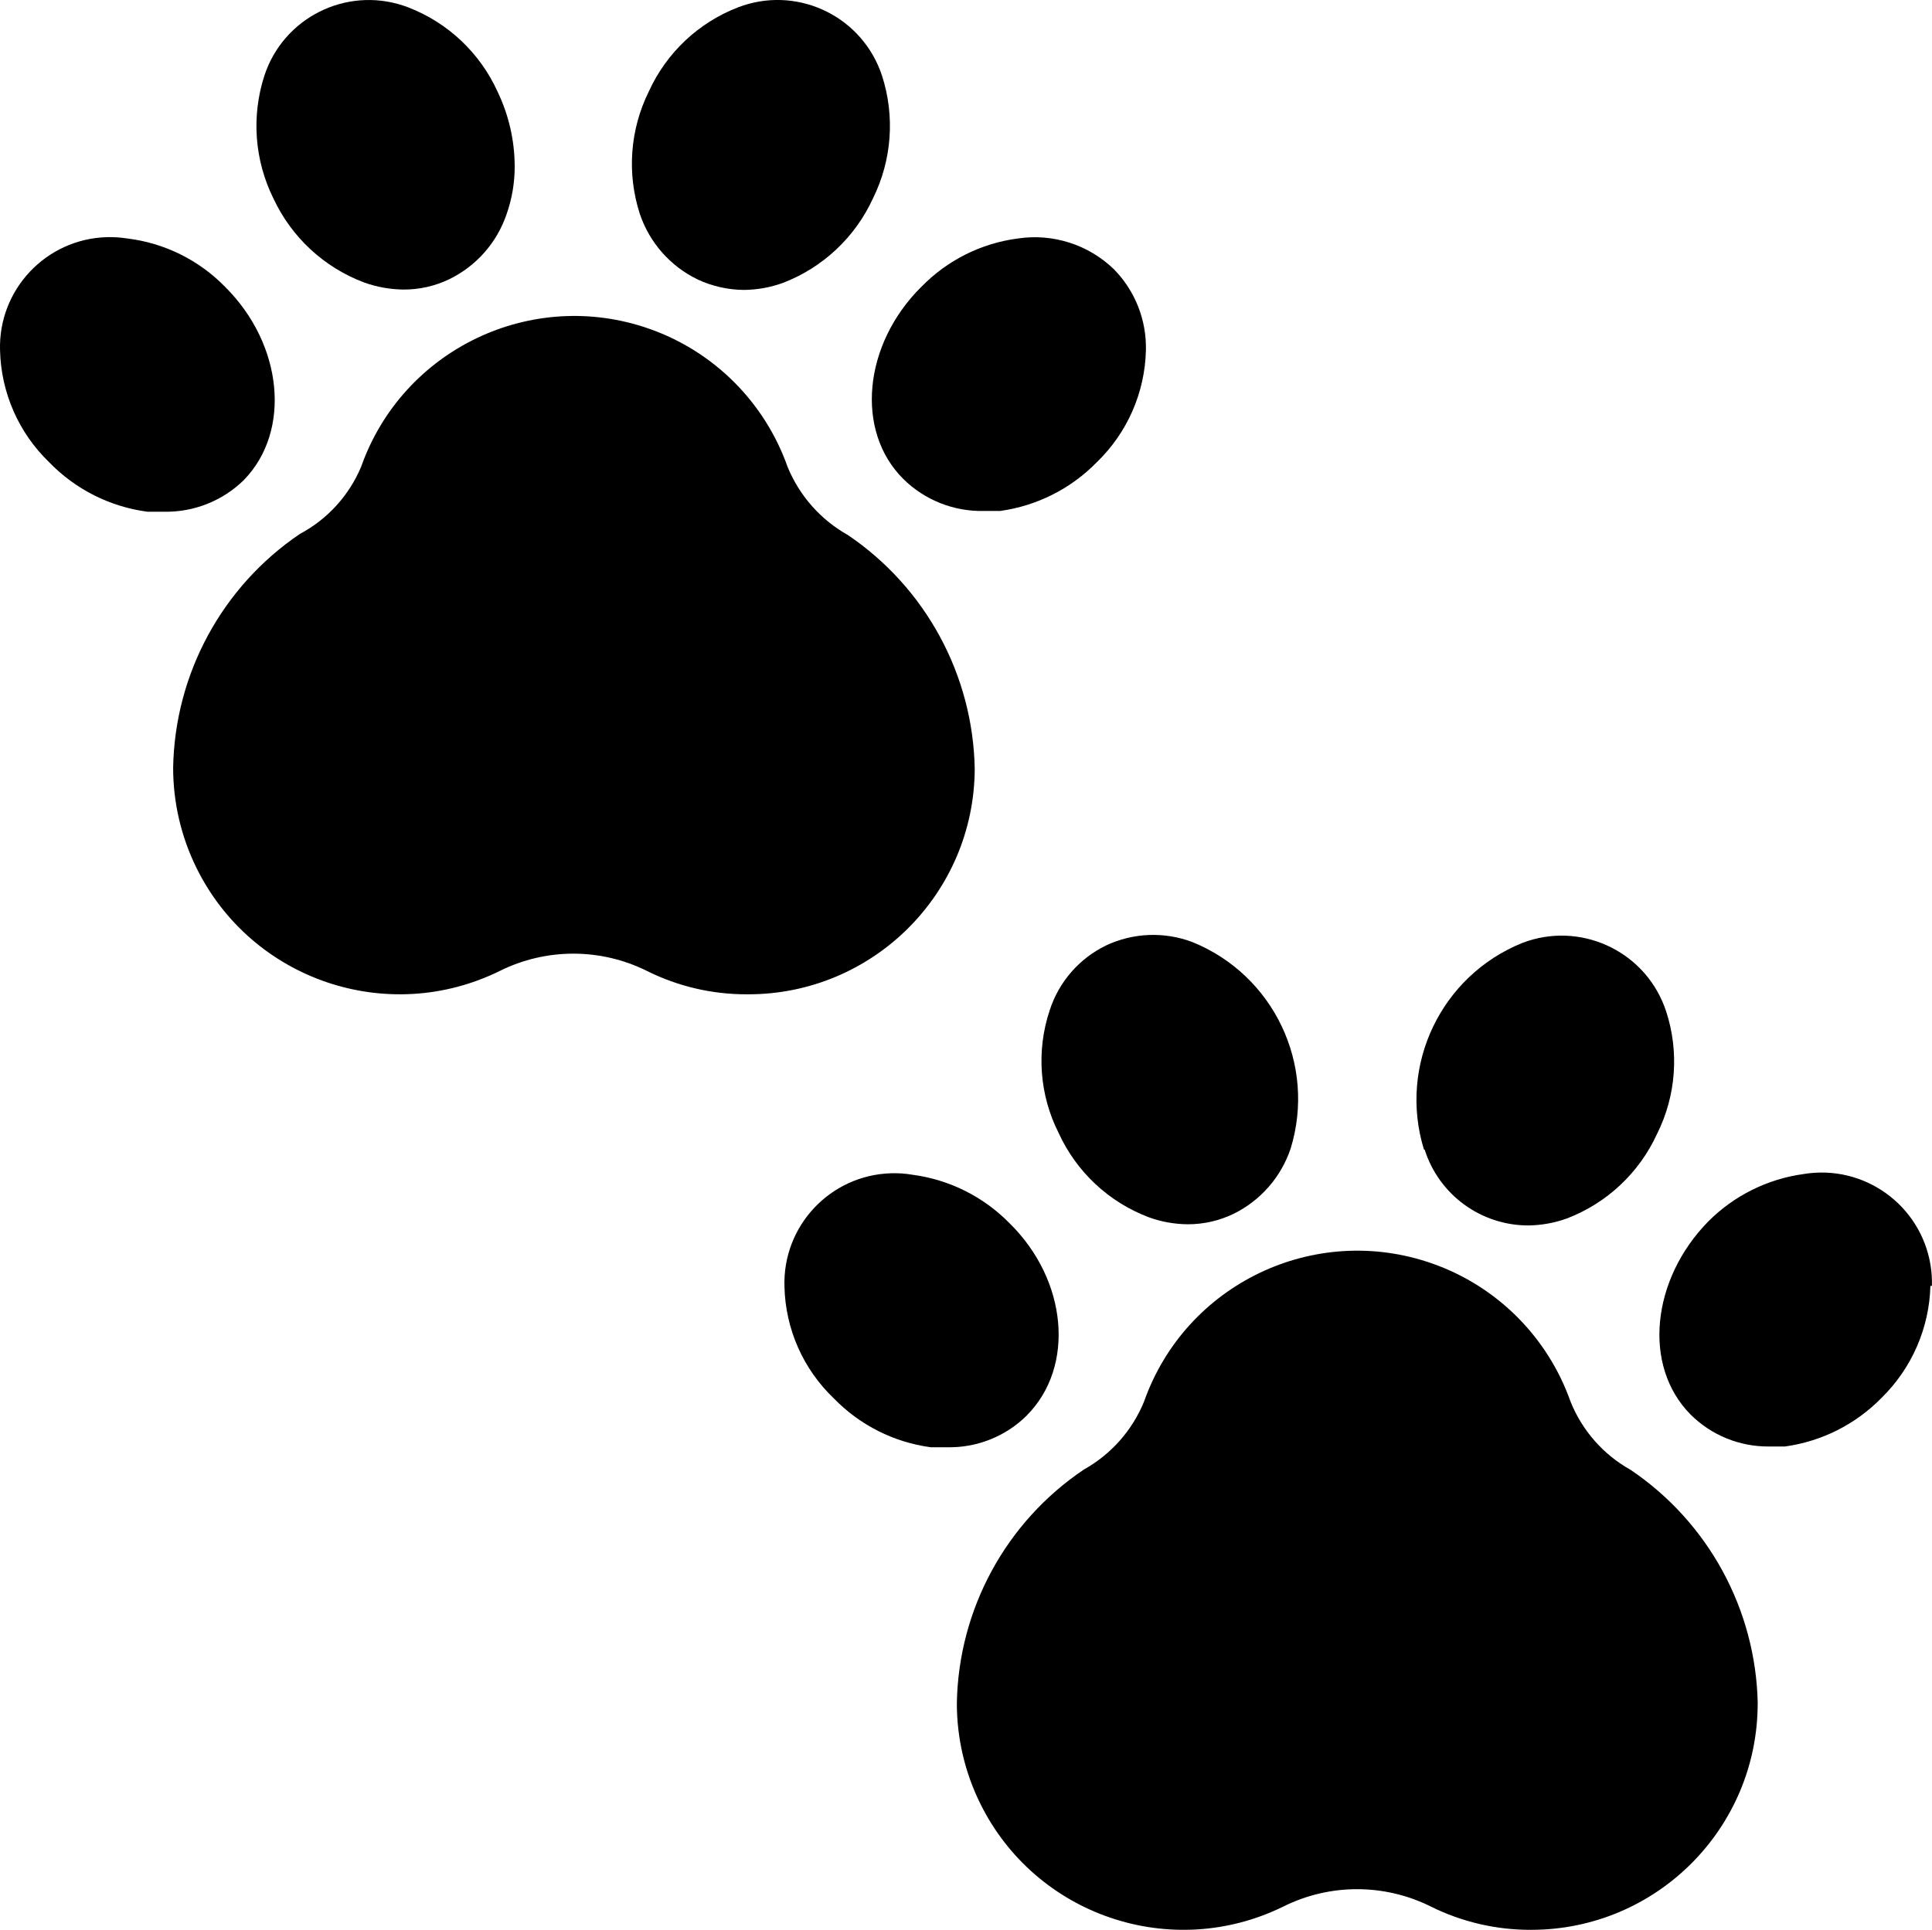<?xml version="1.0" encoding="UTF-8"?><svg id="Calque_2" xmlns="http://www.w3.org/2000/svg" viewBox="0 0 461.29 460.88"><g id="Layer_1"><path d="M65.27,47.37c-4.51-9.12-5.28-19.64-2.14-29.32C67.66,4.27,82.5-3.21,96.27,1.33c.4,.13,.81,.28,1.2,.43,9.47,3.65,17.12,10.87,21.32,20.11,2.67,5.55,4.07,11.62,4.1,17.78,.02,3.93-.64,7.84-1.95,11.54-2.3,6.75-7.19,12.31-13.59,15.45-3.45,1.68-7.24,2.54-11.08,2.51-3.17-.04-6.32-.61-9.31-1.68-9.59-3.6-17.38-10.82-21.69-20.11Z"/><path d="M245.21,338c-5.08,5.06-12.01,7.81-19.18,7.63h-3.82c-8.78-1.18-16.91-5.28-23.09-11.64-7.34-6.98-11.59-16.59-11.82-26.72-.46-14.49,10.91-26.61,25.4-27.07,1.75-.06,3.5,.06,5.22,.36,8.77,1.17,16.89,5.23,23.09,11.54,13.87,13.59,15.73,34.26,4.19,45.89h0Z"/><path d="M178.37,237.46c-8.3,.03-16.5-1.88-23.92-5.59-11.06-5.49-24.04-5.49-35.1,0-26.79,13.21-59.22,2.21-72.43-24.58-3.67-7.44-5.58-15.62-5.58-23.92,.39-22.43,11.68-43.27,30.25-55.85,6.57-3.49,11.73-9.15,14.62-16.01,9.91-28.12,40.75-42.88,68.87-32.97,15.41,5.43,27.53,17.56,32.97,32.97,2.83,6.9,7.92,12.65,14.43,16.29,18.57,12.59,29.85,33.42,30.25,55.85-.15,29.87-24.49,53.96-54.36,53.81h0Z"/><path d="M58.29,114.58c-5.1,5.03-12.02,7.78-19.18,7.63h-3.91c-8.93-1.18-17.2-5.34-23.46-11.82C4.46,103.38,.25,93.78,.01,83.67c-.44-14.49,10.96-26.59,25.45-27.03,1.64-.05,3.28,.06,4.9,.31,8.88,1.07,17.12,5.14,23.37,11.54,13.87,13.78,15.83,34.44,4.56,46.08Z"/><path d="M152.77,51.09c-3.13-9.65-2.36-20.14,2.14-29.23,4.2-9.24,11.85-16.46,21.32-20.11,13.53-5.2,28.72,1.55,33.92,15.09,.15,.4,.3,.8,.43,1.2,3.14,9.68,2.37,20.2-2.14,29.32-4.25,9.29-11.97,16.54-21.5,20.2-2.99,1.08-6.13,1.65-9.31,1.68-3.83-.03-7.61-.88-11.08-2.51-6.51-3.15-11.47-8.79-13.78-15.64Z"/><path d="M219.99,68.5c6.15-6.33,14.25-10.39,22.99-11.54,8.39-1.27,16.9,1.45,22.99,7.35,5.06,5.16,7.81,12.14,7.63,19.36-.24,10.1-4.45,19.7-11.73,26.72-6.19,6.34-14.31,10.43-23.09,11.64h-3.91c-7.16,.15-14.08-2.6-19.18-7.63-11.54-11.45-9.59-32.12,4.28-45.89Z"/><path d="M264.02,225.82c6.49-3.07,13.95-3.38,20.67-.84,19.44,7.87,29.63,29.3,23.46,49.34-2.28,6.78-7.17,12.38-13.59,15.55-3.42,1.66-7.18,2.52-10.98,2.51-3.18-.03-6.32-.59-9.31-1.68-9.54-3.61-17.26-10.84-21.5-20.11-4.6-9.1-5.37-19.66-2.14-29.32,2.18-6.76,7.02-12.34,13.41-15.45h0Z"/><path d="M419.67,406.79c0,29.87-24.21,54.09-54.09,54.09-.03,0-.06,0-.09,0-8.3,.02-16.49-1.89-23.92-5.59-11.06-5.49-24.04-5.49-35.1,0-26.79,13.21-59.22,2.21-72.43-24.58-3.67-7.44-5.58-15.62-5.58-23.92,.38-22.46,11.71-43.32,30.35-55.85,6.48-3.62,11.53-9.33,14.34-16.2,9.91-28.12,40.75-42.88,68.87-32.97,15.41,5.43,27.53,17.56,32.97,32.97,2.77,6.91,7.83,12.66,14.34,16.29,18.58,12.55,29.89,33.35,30.35,55.76h0Z"/><path d="M460.91,307.09c-.27,10.08-4.44,19.65-11.64,26.72-6.19,6.34-14.31,10.43-23.09,11.64h-3.91c-6.98,.04-13.68-2.71-18.62-7.63-11.54-11.64-9.31-32.3,4.19-46.08,6.15-6.19,14.16-10.18,22.81-11.36,14.36-2.37,27.91,7.35,30.28,21.7,.27,1.66,.39,3.34,.34,5.02h-.37Z"/><path d="M339.98,274.51c-6.16-20.07,4.08-41.51,23.55-49.34,13.55-5.16,28.72,1.65,33.87,15.2,.14,.36,.27,.72,.39,1.09,3.18,9.67,2.41,20.21-2.14,29.32-4.25,9.29-11.97,16.54-21.5,20.2-2.99,1.08-6.13,1.65-9.31,1.68-11.27-.03-21.24-7.32-24.67-18.06l-.19-.09Z"/></g></svg>